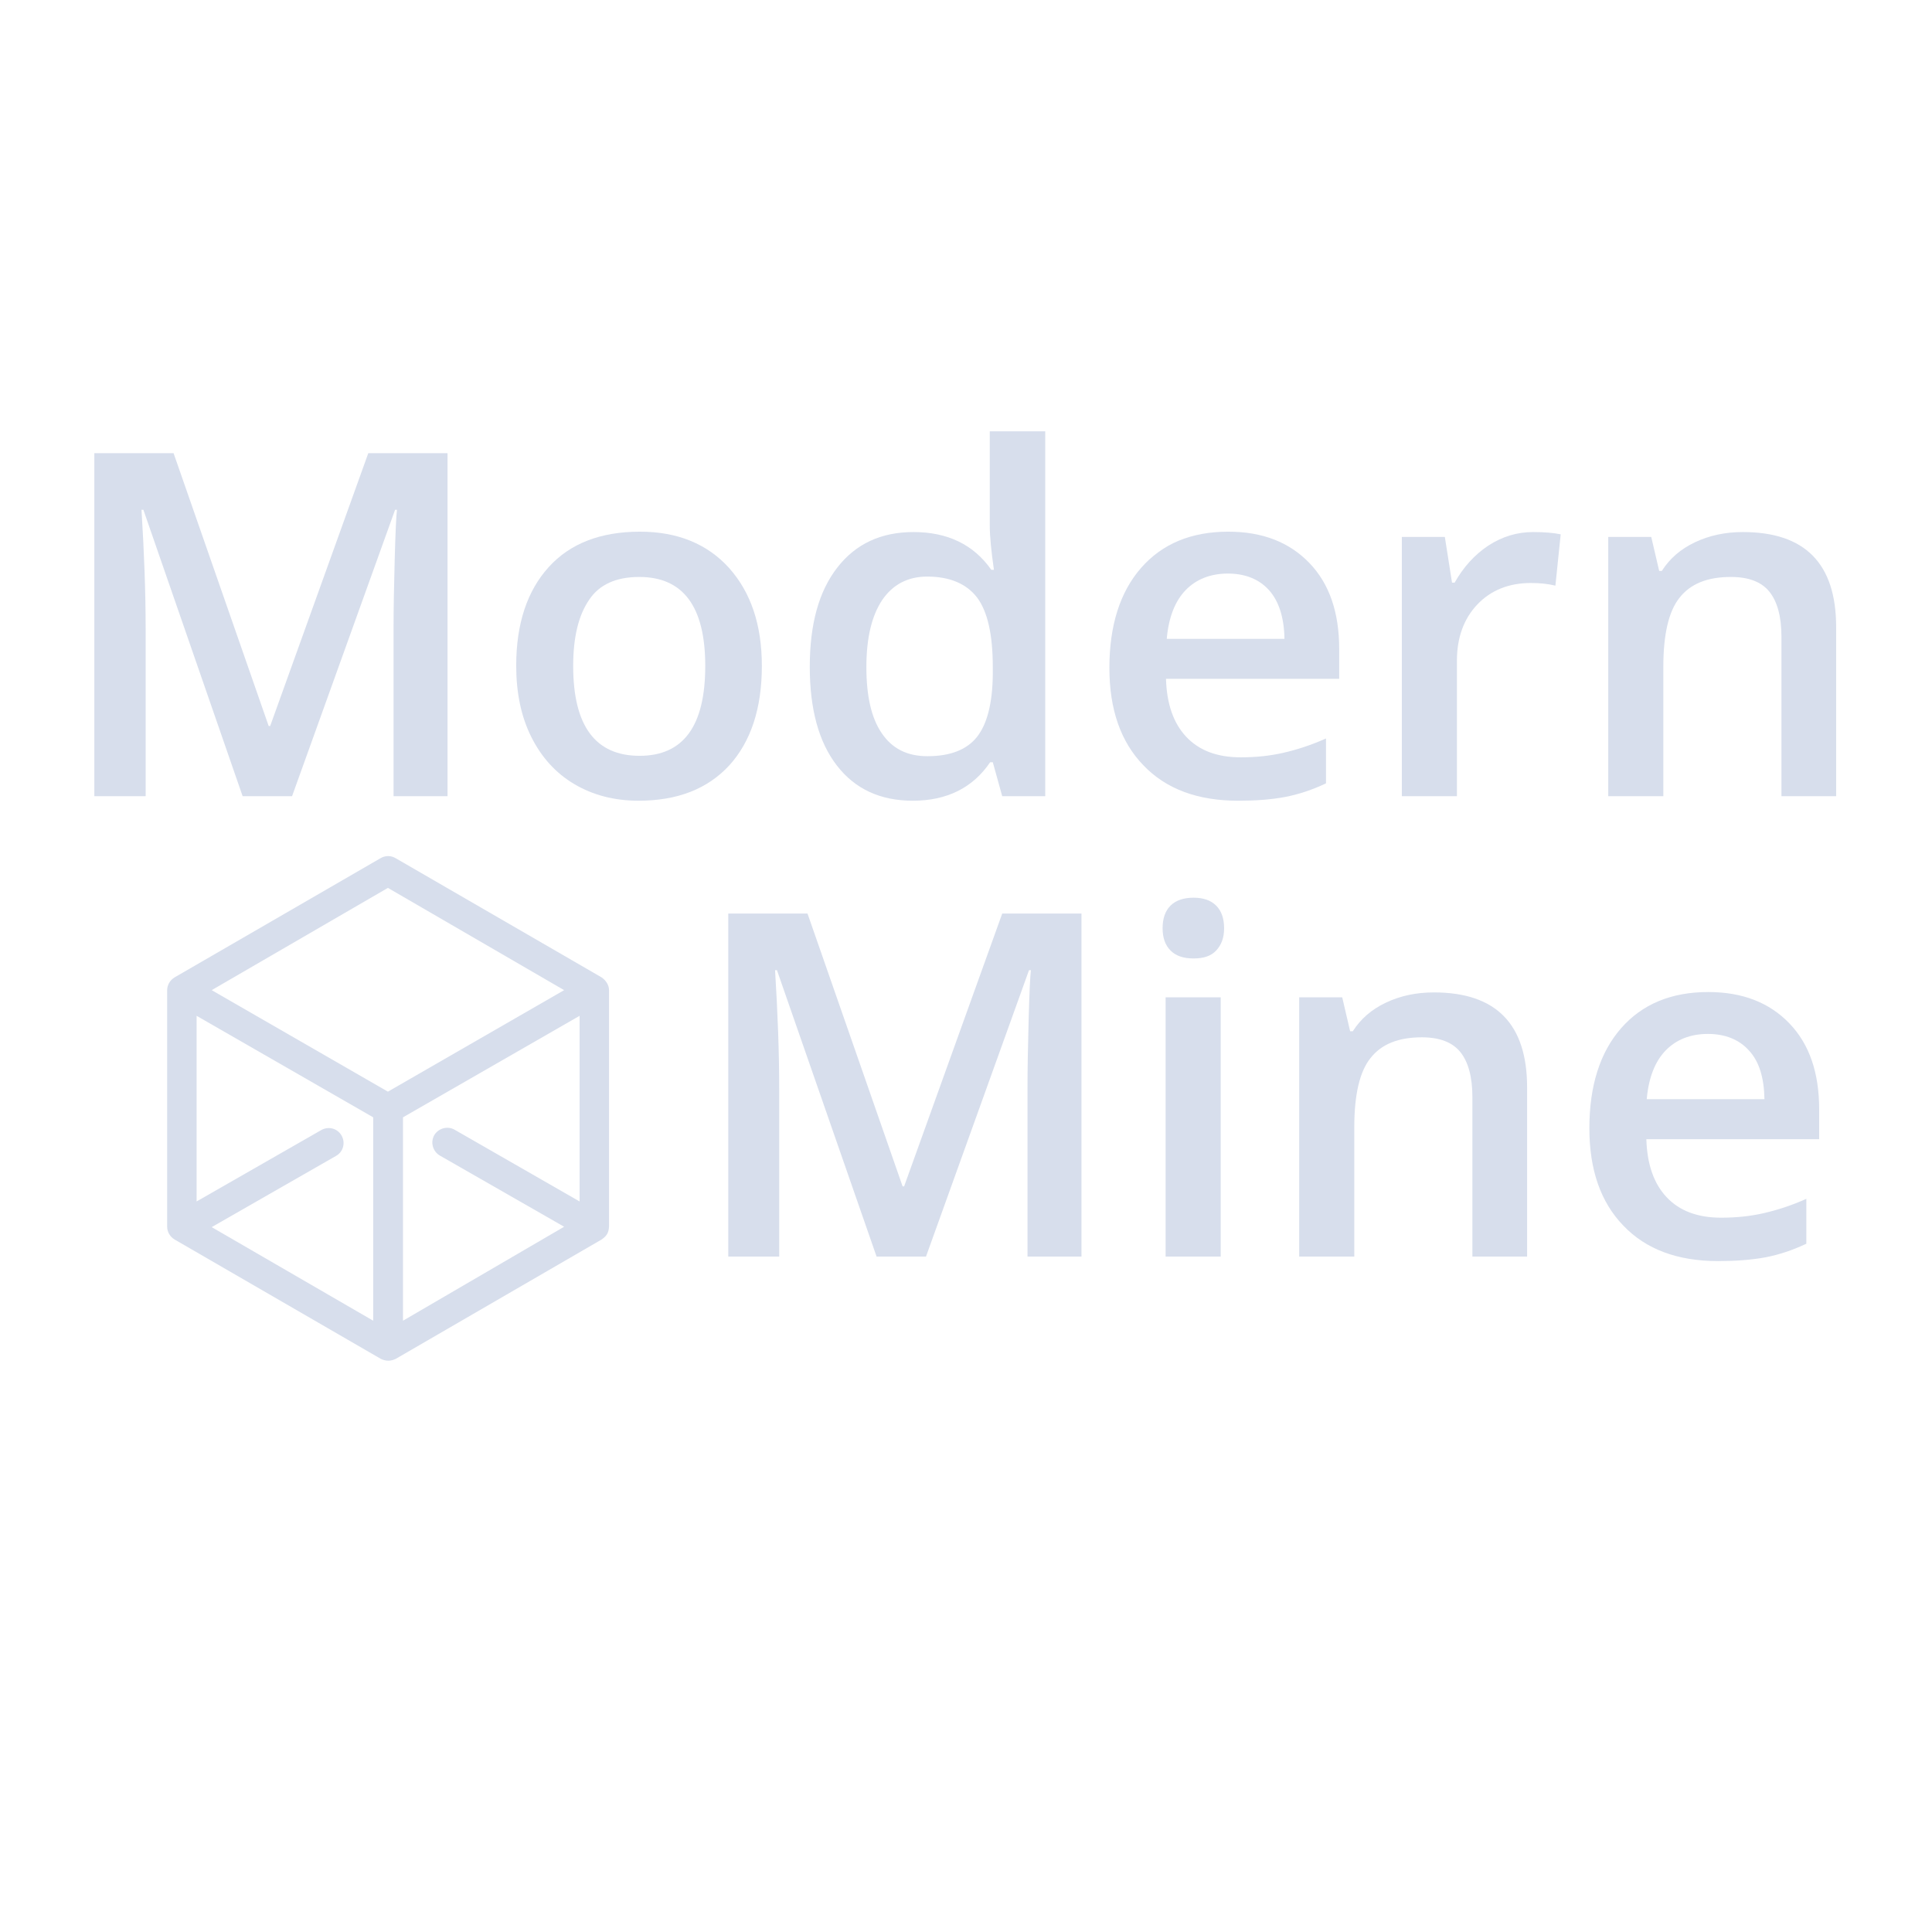 <?xml version="1.0" encoding="utf-8"?>
<!-- Generator: Adobe Illustrator 24.1.2, SVG Export Plug-In . SVG Version: 6.00 Build 0)  -->
<svg version="1.1" id="svg" xmlns="http://www.w3.org/2000/svg" xmlns:xlink="http://www.w3.org/1999/xlink" x="0px" y="0px"
	 viewBox="0 0 512 512" style="enable-background:new 0 0 512 512;" xml:space="preserve">
<style type="text/css">
	.st0{fill:#D7DEEC;}
	.st1{enable-background:new    ;}
</style>
<g id="Capa_1">
	<g>
		<g>
			<path class="st0" d="M159.4,259l-54.6-31.6c-1.2-0.7-2.7-0.7-3.9,0L46.3,259c-1.2,0.7-2,2-2,3.4v0v62.7c0,1.4,0.8,2.7,2,3.4
				l54.6,31.6c0.6,0.3,1.3,0.5,2,0.5c0.7,0,1.4-0.2,2-0.5l54.5-31.6c0,0,0,0,0,0c1.3-0.9,1.9-1.7,2-3.4c0,0,0,0,0,0v-62.7v0
				C161.4,261.1,160.6,259.8,159.4,259z M98.9,350l-42.8-24.8l33-18.9c1.9-1.1,2.5-3.5,1.4-5.4c-1.1-1.9-3.5-2.5-5.4-1.4l-33,18.9
				v-49.2l46.8,26.9L98.9,350L98.9,350z M102.8,289.3l-46.7-26.9l46.7-27.1l46.7,27.1L102.8,289.3z M153.6,318.4l-33.1-19
				c-1.9-1.1-4.3-0.4-5.4,1.4c-1.1,1.9-0.4,4.3,1.4,5.4l33,18.9L106.8,350v-53.9l46.8-26.9V318.4L153.6,318.4z"/>
		</g>
	</g>
</g>
<g class="st1">
	<path class="st0" d="M64.3,211L38,135.1h-0.5c0.7,11.3,1.1,21.8,1.1,31.7V211H25v-90.9H46l25.2,72.3h0.4l26-72.3h21V211h-14.3V166
		c0-4.5,0.1-10.4,0.3-17.7c0.2-7.3,0.4-11.6,0.6-13.2h-0.5L77.4,211H64.3z"/>
	<path class="st0" d="M201.9,176.5c0,11.2-2.9,20-8.6,26.3c-5.8,6.3-13.8,9.4-24.1,9.4c-6.4,0-12.1-1.5-17-4.4
		c-4.9-2.9-8.7-7.1-11.4-12.5c-2.7-5.4-4-11.7-4-18.9c0-11.1,2.9-19.8,8.6-26.1c5.7-6.3,13.8-9.4,24.2-9.4c9.9,0,17.8,3.2,23.6,9.6
		C199,157,201.9,165.6,201.9,176.5z M151.9,176.5c0,15.9,5.9,23.8,17.6,23.8c11.6,0,17.4-7.9,17.4-23.8c0-15.7-5.8-23.6-17.5-23.6
		c-6.1,0-10.6,2-13.3,6.1C153.3,163.1,151.9,168.9,151.9,176.5z"/>
	<path class="st0" d="M241.9,212.2c-8.6,0-15.3-3.1-20.1-9.3c-4.8-6.2-7.2-14.9-7.2-26.2c0-11.3,2.4-20,7.3-26.3
		c4.9-6.3,11.6-9.4,20.2-9.4c9,0,15.9,3.3,20.6,10h0.7c-0.7-4.9-1.1-8.8-1.1-11.7v-25h14.7V211h-11.4l-2.5-9h-0.7
		C257.8,208.8,250.9,212.2,241.9,212.2z M245.8,200.4c6,0,10.4-1.7,13.1-5.1c2.7-3.4,4.1-8.9,4.2-16.4v-2.1c0-8.7-1.4-14.8-4.2-18.5
		c-2.8-3.6-7.2-5.5-13.2-5.5c-5.1,0-9.1,2.1-11.9,6.2c-2.8,4.2-4.2,10.1-4.2,17.8c0,7.6,1.3,13.4,4,17.4
		C236.4,198.4,240.4,200.4,245.8,200.4z"/>
	<path class="st0" d="M328.1,212.2c-10.7,0-19.1-3.1-25.1-9.4c-6-6.2-9-14.8-9-25.8c0-11.2,2.8-20.1,8.4-26.5
		c5.6-6.4,13.3-9.6,23.1-9.6c9.1,0,16.2,2.8,21.5,8.3c5.3,5.5,7.9,13.1,7.9,22.8v7.9H309c0.2,6.7,2,11.8,5.4,15.4
		c3.4,3.6,8.2,5.4,14.4,5.4c4.1,0,7.8-0.4,11.3-1.2c3.5-0.8,7.3-2,11.3-3.8v11.9c-3.6,1.7-7.2,2.9-10.8,3.6
		C336.9,211.9,332.8,212.2,328.1,212.2z M325.4,152c-4.6,0-8.4,1.5-11.2,4.4c-2.8,2.9-4.5,7.2-5,12.9h31.2c-0.1-5.7-1.5-10-4.1-12.9
		C333.7,153.5,330,152,325.4,152z"/>
	<path class="st0" d="M406.3,141c2.9,0,5.4,0.2,7.3,0.6l-1.4,13.6c-2.1-0.5-4.2-0.7-6.5-0.7c-5.8,0-10.6,1.9-14.2,5.7
		c-3.6,3.8-5.4,8.8-5.4,14.9V211h-14.6v-68.7h11.4l1.9,12.1h0.7c2.3-4.1,5.3-7.4,8.9-9.8C398.1,142.2,402,141,406.3,141z"/>
	<path class="st0" d="M486.8,211h-14.7v-42.3c0-5.3-1.1-9.3-3.2-11.9c-2.1-2.6-5.5-3.9-10.2-3.9c-6.2,0-10.7,1.8-13.6,5.5
		c-2.9,3.6-4.3,9.8-4.3,18.3V211h-14.6v-68.7h11.4l2.1,9h0.7c2.1-3.3,5-5.8,8.8-7.6c3.8-1.8,8-2.7,12.7-2.7
		c16.5,0,24.7,8.4,24.7,25.2V211z"/>
</g>
<g class="st1">
	<path class="st0" d="M232.3,333l-26.4-75.9h-0.5c0.7,11.3,1.1,21.8,1.1,31.7V333H193v-90.9H214l25.2,72.3h0.4l26-72.3h21V333h-14.3
		V288c0-4.5,0.1-10.4,0.3-17.7c0.2-7.3,0.4-11.6,0.6-13.2h-0.5L245.4,333H232.3z"/>
	<path class="st0" d="M308.1,246c0-2.6,0.7-4.6,2.1-6c1.4-1.4,3.5-2.1,6.1-2.1c2.6,0,4.6,0.7,6,2.1c1.4,1.4,2.1,3.4,2.1,6
		c0,2.5-0.7,4.4-2.1,5.9s-3.4,2.1-6,2.1c-2.7,0-4.7-0.7-6.1-2.1S308.1,248.5,308.1,246z M323.5,333h-14.6v-68.7h14.6V333z"/>
	<path class="st0" d="M404.9,333h-14.7v-42.3c0-5.3-1.1-9.3-3.2-11.9c-2.1-2.6-5.5-3.9-10.2-3.9c-6.2,0-10.7,1.8-13.6,5.5
		c-2.9,3.6-4.3,9.8-4.3,18.3V333h-14.6v-68.7h11.4l2.1,9h0.7c2.1-3.3,5-5.8,8.8-7.6c3.8-1.8,8-2.7,12.7-2.7
		c16.5,0,24.7,8.4,24.7,25.2V333z"/>
	<path class="st0" d="M455.3,334.2c-10.7,0-19.1-3.1-25.1-9.4c-6-6.2-9-14.8-9-25.8c0-11.2,2.8-20.1,8.4-26.5
		c5.6-6.4,13.3-9.6,23.1-9.6c9.1,0,16.2,2.8,21.5,8.3c5.3,5.5,7.9,13.1,7.9,22.8v7.9h-45.8c0.2,6.7,2,11.8,5.4,15.4
		c3.4,3.6,8.2,5.4,14.4,5.4c4.1,0,7.8-0.4,11.3-1.2c3.5-0.8,7.3-2,11.3-3.8v11.9c-3.6,1.7-7.2,2.9-10.8,3.6
		C464.1,333.9,459.9,334.2,455.3,334.2z M452.6,274c-4.6,0-8.4,1.5-11.2,4.4c-2.8,2.9-4.5,7.2-5,12.9h31.2c-0.1-5.7-1.4-10-4.1-12.9
		C460.9,275.5,457.2,274,452.6,274z"/>
</g>
</svg>
